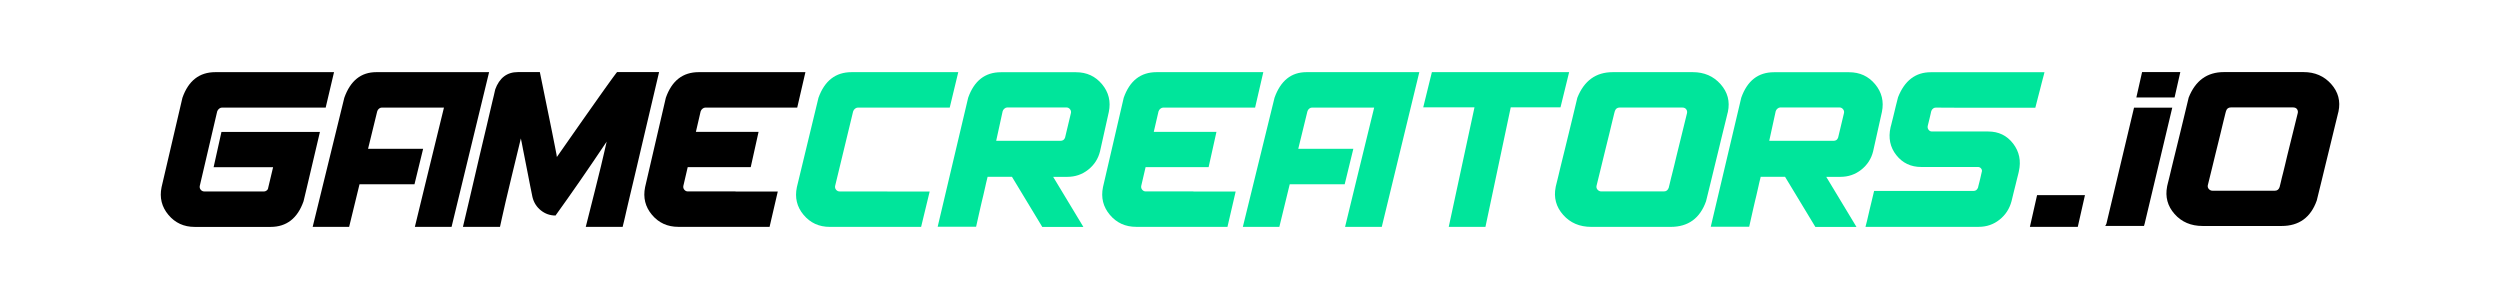 <?xml version="1.0" encoding="utf-8"?>
<!-- Generator: Adobe Illustrator 27.1.1, SVG Export Plug-In . SVG Version: 6.00 Build 0)  -->
<svg version="1.1" id="Layer_1" xmlns="http://www.w3.org/2000/svg" xmlns:xlink="http://www.w3.org/1999/xlink" x="0px" y="0px"
	 viewBox="0 0 720 86.1" style="enable-background:new 0 0 720 86.1;" xml:space="preserve">
<style type="text/css">
	.st0{fill:#00E59B;}
	.st1{fill:url(#SVGID_1_);}
	.st2{fill:url(#SVGID_00000138536452352132998380000011152435165807583134_);}
	.st3{fill:url(#SVGID_00000042004476502209396080000000409567822693859230_);}
	.st4{fill:#FFFFFF;}
	.st5{fill:url(#SVGID_00000119808281750363452930000009510060599161111996_);}
	.st6{fill:url(#SVGID_00000153670391229041064470000003118048816126502843_);}
	.st7{fill:url(#SVGID_00000134212981047469044050000009606800625518643335_);}
	.st8{fill:url(#SVGID_00000131348878122302460520000008154207150684465311_);}
	.st9{fill:url(#SVGID_00000107574526588398390950000008889330841618237858_);}
	.st10{fill:url(#SVGID_00000006676676875600162760000009235147839370855358_);}
	.st11{fill:url(#SVGID_00000007425512298101273410000013640641004085173634_);}
	.st12{fill:url(#SVGID_00000054959042483181434030000012031711159475527329_);}
	.st13{fill:url(#SVGID_00000155125830215389493260000003981887622564953021_);}
</style>
<g>
	<path d="M52.54,28.16c1.73-4.92,4.89-7.38,9.48-7.38H96.2l-2.43,10.31v-0.1H82.77H63.88c-0.24,0-0.5,0.1-0.76,0.3
		c-0.27,0.2-0.45,0.47-0.57,0.8l-5.02,21.48c-0.07,0.42,0.03,0.79,0.3,1.1c0.27,0.31,0.61,0.47,1.03,0.47h17.22
		c0.24,0,0.49-0.1,0.75-0.3c0.25-0.2,0.39-0.47,0.42-0.8l1.4-5.88H61.52l2.26-10.17H82.7h9.44c-0.98,4.19-2.24,9.55-3.79,16.09
		c-0.29,1.26-0.6,2.56-0.93,3.89c-1.73,4.92-4.9,7.38-9.51,7.38H56.07c-3.1,0-5.63-1.15-7.56-3.46c-1.94-2.3-2.6-4.97-1.98-7.98
		L52.54,28.16z"/>
	<path d="M99.16,28.16c1.75-4.92,4.82-7.38,9.21-7.38h32.49l-10.81,44.56h-10.57l2.99-12.3l5.39-22.05H109.9
		c-0.24,0-0.49,0.1-0.75,0.3c-0.25,0.2-0.43,0.47-0.52,0.8l-2.63,10.77h15.86l-2.49,10.21h-15.83l-2.99,12.27H90.05L99.16,28.16z"/>
	<path d="M177.15,65.34c-0.68,0-1.3,0-1.86,0c-0.56,0-1.09,0-1.56,0c-0.48,0-0.91,0-1.3,0c-0.39,0-0.74,0-1.05,0s-0.59,0-0.83,0
		s-0.46,0-0.65,0c-0.19,0-0.34,0-0.47,0c-0.12,0-0.23,0-0.32,0c-0.09,0-0.16,0-0.22,0s-0.09,0-0.12,0c-0.02,0-0.04,0-0.07,0
		c1.04-4.1,1.92-7.59,2.64-10.46c0.72-2.87,1.3-5.23,1.75-7.07c0.44-1.84,0.78-3.27,1.01-4.31c0.23-1.03,0.44-1.93,0.62-2.71
		c-5.23,7.82-10.14,14.92-14.73,21.28c-1.57,0-2.98-0.49-4.22-1.48c-1.24-0.99-2.05-2.28-2.43-3.87c-0.24-1.17-0.47-2.28-0.67-3.31
		c-0.2-1.03-0.39-1.99-0.56-2.88c-0.18-0.89-0.34-1.7-0.48-2.44c-0.14-0.74-0.28-1.42-0.4-2.04c-0.12-0.62-0.23-1.18-0.33-1.68
		c-0.1-0.5-0.19-0.95-0.27-1.35c-0.08-0.4-0.14-0.75-0.2-1.05s-0.11-0.56-0.15-0.78c-0.04-0.22-0.08-0.42-0.12-0.58
		c-0.03-0.17-0.06-0.3-0.08-0.4c-0.02-0.1-0.04-0.18-0.05-0.23c-0.01-0.06-0.02-0.09-0.02-0.12c-1.04,4.28-1.92,7.91-2.64,10.89
		c-0.72,2.98-1.3,5.43-1.75,7.35c-0.44,1.92-0.78,3.4-1.01,4.45c-0.23,1.05-0.44,1.98-0.61,2.78c-0.78,0-1.5,0-2.18,0
		c-0.68,0-1.3,0-1.86,0c-0.57,0-1.09,0-1.56,0s-0.91,0-1.31,0c-0.4,0-0.75,0-1.06,0s-0.59,0-0.83,0s-0.46,0-0.65,0
		c-0.19,0-0.35,0-0.48,0c-0.13,0-0.24,0-0.33,0c-0.09,0-0.16,0-0.22,0s-0.09,0-0.12,0c-0.02,0-0.04,0-0.07,0
		c0.66-2.81,1.28-5.44,1.86-7.88c0.58-2.44,1.1-4.69,1.58-6.77c0.48-2.07,0.92-3.98,1.33-5.72c0.41-1.74,0.79-3.33,1.13-4.77
		c0.34-1.44,0.65-2.74,0.93-3.91c0.28-1.16,0.52-2.21,0.73-3.13c0.21-0.92,0.4-1.73,0.57-2.43c0.17-0.7,0.31-1.31,0.43-1.83
		c0.12-0.52,0.23-0.96,0.32-1.31c0.09-0.35,0.15-0.65,0.2-0.88c0.04-0.23,0.08-0.41,0.12-0.53c0.03-0.12,0.05-0.21,0.07-0.27
		c0.01-0.06,0.02-0.09,0.03-0.1c0.01-0.01,0-0.02-0.02-0.02c1.22-3.35,3.4-5.02,6.55-5.02c0.69,0,1.3,0,1.85,0c0.54,0,1.02,0,1.43,0
		c0.41,0,0.77,0,1.08,0c0.31,0,0.58,0,0.8,0c0.22,0,0.4,0,0.55,0c0.14,0,0.25,0,0.33,0c0.08,0,0.14,0,0.18,0c0.04,0,0.08,0,0.1,0
		c0.29,1.4,0.56,2.72,0.81,3.96c0.26,1.24,0.49,2.41,0.71,3.49c0.22,1.09,0.43,2.11,0.63,3.08c0.2,0.96,0.38,1.86,0.55,2.69
		c0.17,0.83,0.32,1.6,0.47,2.31c0.14,0.71,0.28,1.37,0.4,1.98c0.12,0.61,0.23,1.16,0.33,1.66c0.1,0.5,0.19,0.95,0.27,1.36
		c0.08,0.41,0.15,0.78,0.22,1.11c0.07,0.33,0.12,0.63,0.17,0.88c0.04,0.26,0.09,0.48,0.13,0.68c0.04,0.2,0.08,0.37,0.1,0.5
		c0.02,0.13,0.04,0.25,0.05,0.35c0.01,0.1,0.02,0.18,0.03,0.23c0.01,0.05,0.02,0.09,0.03,0.12c0.01,0.02,0.02,0.04,0.02,0.07h-0.03
		c1.46-2.08,2.8-4,4.02-5.75c1.22-1.75,2.33-3.34,3.34-4.77c1.01-1.43,1.92-2.72,2.73-3.87c0.81-1.15,1.53-2.18,2.18-3.09
		c0.64-0.91,1.21-1.71,1.7-2.39c0.49-0.69,0.91-1.27,1.26-1.76c0.35-0.49,0.66-0.9,0.91-1.25c0.25-0.34,0.46-0.62,0.61-0.82
		c0.15-0.2,0.27-0.35,0.35-0.47c0.08-0.11,0.16-0.21,0.25-0.3c1.22,0,2.32,0,3.29,0c0.97,0,1.84,0,2.61,0c0.76,0,1.45,0,2.04,0
		s1.11,0,1.55,0c0.43,0,0.8,0,1.1,0s0.54,0,0.73,0c0.19,0,0.34,0,0.45,0c0.11,0,0.19,0,0.23,0c0.04,0,0.08,0,0.1,0
		c-0.71,2.97-1.36,5.75-1.96,8.33c-0.6,2.58-1.16,4.99-1.7,7.22c-0.53,2.23-1.02,4.3-1.46,6.2c-0.44,1.91-0.85,3.66-1.23,5.25
		c-0.38,1.6-0.72,3.05-1.03,4.36c-0.31,1.31-0.59,2.5-0.85,3.57c-0.26,1.08-0.48,2.03-0.68,2.88c-0.2,0.84-0.37,1.59-0.52,2.23
		c-0.14,0.64-0.27,1.2-0.38,1.68c-0.11,0.48-0.2,0.88-0.28,1.2s-0.14,0.59-0.2,0.8c-0.06,0.21-0.09,0.38-0.12,0.5
		c-0.02,0.12-0.04,0.2-0.05,0.25c-0.01,0.04-0.03,0.08-0.05,0.1C178.55,65.34,177.82,65.34,177.15,65.34z"/>
	<path d="M191.76,28.16c1.73-4.92,4.89-7.38,9.48-7.38h30.72l-2.36,10.21h-17.89h-8.61c-0.24,0-0.5,0.1-0.76,0.3
		c-0.27,0.2-0.45,0.47-0.56,0.8l-1.36,5.88h18.05l-2.26,10.17h-18.15l-1.26,5.42c-0.07,0.42,0.03,0.79,0.3,1.1
		c0.27,0.31,0.6,0.47,1,0.47h13.73v0.03h12.17c-0.71,3.1-1.5,6.49-2.36,10.17h-26.27c-3.13,0-5.66-1.15-7.6-3.46
		c-1.94-2.3-2.6-4.97-1.98-7.98L191.76,28.16z"/>
	<path class="st0" d="M235.72,28.16c1.77-4.92,4.95-7.38,9.54-7.38h30.72l-2.46,10.21h-17.89h-8.61c-0.24,0-0.5,0.1-0.76,0.3
		c-0.27,0.2-0.45,0.47-0.56,0.8l-5.19,21.48c-0.07,0.42,0.03,0.79,0.3,1.1c0.27,0.31,0.61,0.47,1.03,0.47h13.7v0.03h12.2
		c-0.75,3.1-1.57,6.49-2.46,10.17h-26.3c-3.1,0-5.62-1.15-7.55-3.46c-1.93-2.3-2.57-4.97-1.93-7.98L235.72,28.16z"/>
	<path class="st0" d="M291.44,50.91h-7.02c0.02-0.02,0.03-0.04,0.03-0.07c0-0.02,0-0.04,0-0.05s0-0.02,0-0.03s0-0.01,0,0.02
		c0,0.02-0.01,0.06-0.02,0.12c-0.01,0.05-0.03,0.13-0.05,0.22c-0.02,0.09-0.05,0.2-0.08,0.35c-0.03,0.14-0.08,0.32-0.13,0.52
		c-0.06,0.2-0.11,0.43-0.17,0.7c-0.06,0.27-0.12,0.57-0.2,0.91s-0.17,0.74-0.27,1.18c-0.1,0.44-0.21,0.93-0.33,1.45
		c-0.12,0.52-0.26,1.1-0.42,1.73c-0.15,0.63-0.32,1.32-0.48,2.08c-0.17,0.75-0.35,1.57-0.55,2.44c-0.2,0.88-0.41,1.81-0.63,2.81
		h-11.07l8.78-37.14c1.73-4.9,4.87-7.35,9.41-7.35h21.65c3.08,0,5.58,1.15,7.5,3.46c1.92,2.31,2.57,4.97,1.95,7.98
		c-0.73,3.3-1.57,7.08-2.53,11.34c-0.53,2.15-1.67,3.91-3.41,5.29c-1.74,1.38-3.75,2.06-6.03,2.06h-4.06l8.71,14.43h-11.84
		L291.44,50.91z M306.74,39.63l1.7-7.12c0.07-0.4-0.03-0.76-0.3-1.08c-0.27-0.32-0.6-0.48-1-0.48h-17.09c-0.24,0-0.5,0.11-0.76,0.32
		c-0.27,0.21-0.44,0.47-0.53,0.78l-1.86,8.51h18.52C306.07,40.56,306.52,40.25,306.74,39.63z"/>
	<path class="st0" d="M323.63,28.16c1.73-4.92,4.89-7.38,9.48-7.38h30.72l-2.36,10.21h-17.89h-8.61c-0.24,0-0.5,0.1-0.76,0.3
		c-0.27,0.2-0.45,0.47-0.56,0.8l-1.36,5.88h18.05l-2.26,10.17h-18.15l-1.26,5.42c-0.07,0.42,0.03,0.79,0.3,1.1
		c0.27,0.31,0.6,0.47,1,0.47h13.73v0.03h12.17c-0.71,3.1-1.5,6.49-2.36,10.17h-26.27c-3.13,0-5.66-1.15-7.6-3.46
		c-1.94-2.3-2.6-4.97-1.98-7.98L323.63,28.16z"/>
	<path class="st0" d="M367.06,28.16c1.75-4.92,4.82-7.38,9.21-7.38h32.49l-10.81,44.56h-10.57l2.99-12.3l5.39-22.05H377.8
		c-0.24,0-0.49,0.1-0.75,0.3c-0.25,0.2-0.43,0.47-0.52,0.8l-2.63,10.77h15.86l-2.49,10.21h-15.83l-2.99,12.27h-10.51L367.06,28.16z"
		/>
	<path class="st0" d="M424.65,30.92h-14.76l2.49-10.14h39.53l-2.49,10.14h-14.33l-7.28,34.41h-10.57L424.65,30.92z"/>
	<path class="st0" d="M454.27,28.16c1.95-4.92,5.35-7.38,10.21-7.38c0.02,0,0.06,0,0.1,0c0.04,0,0.13,0,0.25,0c0.12,0,0.29,0,0.5,0
		c0.21,0,0.48,0,0.81,0c0.33,0,0.74,0,1.21,0c0.48,0,1.04,0,1.7,0c0.65,0,1.41,0,2.26,0c0.85,0,1.82,0,2.89,0c1.08,0,2.28,0,3.61,0
		c1.33,0,2.8,0,4.41,0c1.61,0,3.37,0,5.3,0c3.28,0,5.95,1.15,8,3.46c2.05,2.31,2.75,4.97,2.11,7.98c0,0.02-0.01,0.07-0.03,0.13
		c-0.02,0.07-0.05,0.16-0.08,0.28c-0.03,0.12-0.08,0.31-0.13,0.55c-0.06,0.24-0.13,0.55-0.22,0.91c-0.09,0.37-0.2,0.81-0.33,1.35
		c-0.13,0.53-0.29,1.16-0.47,1.9c-0.18,0.73-0.38,1.57-0.62,2.53c-0.23,0.95-0.49,2.03-0.78,3.23c-0.29,1.2-0.62,2.54-0.98,4.02
		c-0.37,1.48-0.76,3.13-1.2,4.94c-0.43,1.81-0.91,3.77-1.45,5.9c-1.75,4.92-5.14,7.38-10.17,7.38c-0.02,0-0.06,0-0.12,0
		c-0.06,0-0.14,0-0.25,0c-0.11,0-0.27,0-0.48,0c-0.21,0-0.48,0-0.81,0c-0.33,0-0.73,0-1.2,0s-1.03,0-1.68,0c-0.65,0-1.4,0-2.24,0
		s-1.8,0-2.86,0s-2.26,0-3.59,0c-1.33,0-2.79,0-4.39,0s-3.35,0-5.25,0c-3.37,0-6.07-1.15-8.11-3.46c-2.04-2.3-2.76-4.97-2.16-7.98
		c0-0.02,0-0.07,0.02-0.13c0.01-0.07,0.03-0.16,0.07-0.28c0.03-0.12,0.08-0.3,0.13-0.55c0.06-0.24,0.13-0.55,0.23-0.92
		c0.1-0.37,0.21-0.81,0.33-1.35c0.12-0.53,0.27-1.16,0.45-1.9c0.18-0.73,0.38-1.57,0.62-2.53s0.5-2.03,0.8-3.23
		c0.3-1.2,0.63-2.54,0.98-4.02c0.35-1.48,0.75-3.13,1.2-4.94C453.28,32.26,453.76,30.29,454.27,28.16z M479.21,55.13
		c0.69,0,1.15-0.37,1.4-1.1c0-0.02,0.01-0.05,0.02-0.1c0.01-0.04,0.03-0.12,0.05-0.23c0.02-0.11,0.06-0.27,0.12-0.47
		c0.06-0.2,0.12-0.45,0.18-0.75c0.07-0.3,0.15-0.68,0.27-1.13c0.11-0.45,0.24-0.98,0.4-1.58c0.15-0.6,0.33-1.3,0.52-2.09
		c0.19-0.8,0.4-1.7,0.65-2.71c0.24-1.01,0.52-2.13,0.83-3.38c0.31-1.24,0.65-2.61,1.01-4.11c0.37-1.5,0.77-3.14,1.21-4.94
		c0.07-0.42-0.02-0.79-0.27-1.1c-0.24-0.31-0.62-0.47-1.13-0.47c-0.02,0-0.06,0-0.12,0c-0.06,0-0.14,0-0.27,0c-0.12,0-0.29,0-0.5,0
		c-0.21,0-0.49,0-0.83,0c-0.34,0-0.75,0-1.23,0c-0.48,0-1.05,0-1.71,0c-0.67,0-1.43,0-2.29,0c-0.86,0-1.84,0-2.94,0
		c-1.1,0-2.32,0-3.67,0c-1.35,0-2.84,0-4.46,0c-0.71,0-1.18,0.37-1.4,1.1c0,0.02-0.01,0.06-0.02,0.1c-0.01,0.04-0.03,0.12-0.07,0.23
		c-0.03,0.11-0.07,0.27-0.12,0.47c-0.04,0.2-0.11,0.45-0.18,0.75c-0.08,0.3-0.17,0.68-0.28,1.13c-0.11,0.45-0.24,0.98-0.38,1.58
		c-0.14,0.6-0.31,1.3-0.5,2.09c-0.19,0.8-0.41,1.7-0.67,2.71c-0.26,1.01-0.53,2.13-0.83,3.38c-0.3,1.24-0.63,2.61-1,4.11
		c-0.37,1.5-0.77,3.14-1.21,4.94c-0.07,0.42,0.04,0.79,0.33,1.1c0.29,0.31,0.64,0.47,1.06,0.47c0.02,0,0.06,0,0.12,0
		c0.05,0,0.14,0,0.27,0c0.12,0,0.29,0,0.5,0c0.21,0,0.48,0,0.81,0c0.33,0,0.74,0,1.23,0s1.06,0,1.73,0s1.43,0,2.29,0
		c0.86,0,1.84,0,2.93,0c1.09,0,2.31,0,3.66,0C476.07,55.13,477.57,55.13,479.21,55.13z"/>
	<path class="st0" d="M514.09,50.91h-7.02c0.02-0.02,0.03-0.04,0.03-0.07c0-0.02,0-0.04,0-0.05s0-0.02,0-0.03s0-0.01,0,0.02
		c0,0.02-0.01,0.06-0.02,0.12c-0.01,0.05-0.03,0.13-0.05,0.22c-0.02,0.09-0.05,0.2-0.08,0.35c-0.03,0.14-0.08,0.32-0.13,0.52
		c-0.06,0.2-0.11,0.43-0.17,0.7c-0.06,0.27-0.12,0.57-0.2,0.91c-0.08,0.34-0.17,0.74-0.27,1.18c-0.1,0.44-0.21,0.93-0.33,1.45
		c-0.12,0.52-0.26,1.1-0.42,1.73c-0.15,0.63-0.32,1.32-0.48,2.08c-0.17,0.75-0.35,1.57-0.55,2.44c-0.2,0.88-0.41,1.81-0.63,2.81
		h-11.07l8.78-37.14c1.73-4.9,4.87-7.35,9.41-7.35h21.65c3.08,0,5.58,1.15,7.5,3.46c1.92,2.31,2.57,4.97,1.95,7.98
		c-0.73,3.3-1.57,7.08-2.53,11.34c-0.53,2.15-1.67,3.91-3.41,5.29c-1.74,1.38-3.75,2.06-6.03,2.06h-4.06l8.71,14.43h-11.84
		L514.09,50.91z M529.38,39.63l1.7-7.12c0.07-0.4-0.03-0.76-0.3-1.08c-0.27-0.32-0.6-0.48-1-0.48h-17.09c-0.24,0-0.5,0.11-0.76,0.32
		c-0.27,0.21-0.44,0.47-0.53,0.78l-1.86,8.51h18.52C528.72,40.56,529.16,40.25,529.38,39.63z"/>
	<path class="st0" d="M557.51,30.99c-0.31,0-0.58,0.09-0.8,0.28c-0.22,0.19-0.38,0.41-0.47,0.65c0,0.02-0.01,0.06-0.03,0.1
		c-0.02,0.04-0.04,0.12-0.07,0.23c-0.02,0.11-0.06,0.27-0.1,0.48c-0.04,0.21-0.11,0.47-0.18,0.78c-0.08,0.31-0.17,0.7-0.28,1.16
		c-0.11,0.47-0.24,1.01-0.4,1.63c-0.07,0.42,0.02,0.79,0.27,1.1c0.24,0.31,0.56,0.47,0.96,0.47c0.02,0,0.05,0,0.1,0
		c0.04,0,0.12,0,0.22,0c0.1,0,0.25,0,0.45,0c0.2,0,0.45,0,0.75,0c0.3,0,0.67,0,1.1,0c0.43,0,0.95,0,1.55,0c0.6,0,1.28,0,2.06,0
		c0.78,0,1.66,0,2.64,0c0.99,0,2.09,0,3.31,0s2.56,0,4.02,0c2.99,0,5.38,1.16,7.17,3.48c1.78,2.32,2.33,4.98,1.65,8
		c0,0.02-0.01,0.05-0.02,0.1s-0.03,0.12-0.05,0.22c-0.02,0.1-0.06,0.24-0.1,0.43c-0.04,0.19-0.11,0.43-0.18,0.71
		c-0.08,0.29-0.17,0.65-0.27,1.08c-0.1,0.43-0.22,0.94-0.37,1.51c-0.15,0.58-0.31,1.24-0.5,1.99c-0.19,0.75-0.39,1.61-0.62,2.56
		c-0.58,2.17-1.73,3.95-3.46,5.32c-1.73,1.38-3.74,2.06-6.02,2.06c-0.02,0-0.06,0-0.12,0c-0.06,0-0.15,0-0.28,0
		c-0.13,0-0.32,0-0.55,0c-0.23,0-0.53,0-0.9,0c-0.37,0-0.81,0-1.35,0s-1.16,0-1.9,0s-1.57,0-2.51,0s-2.01,0-3.21,0
		c-1.2,0-2.53,0-4.01,0c-1.47,0-3.11,0-4.9,0c-1.8,0-3.76,0-5.89,0c-2.13,0-4.44,0-6.95,0c0-0.02,0-0.06,0.02-0.12
		c0.01-0.05,0.03-0.14,0.07-0.27c0.03-0.12,0.08-0.29,0.13-0.51s0.13-0.51,0.22-0.86c0.09-0.35,0.19-0.79,0.3-1.3
		c0.11-0.51,0.25-1.11,0.42-1.81c0.17-0.7,0.36-1.5,0.58-2.41c0.22-0.91,0.47-1.93,0.73-3.06c0.02,0,0.06,0,0.12,0
		c0.05,0,0.14,0,0.25,0c0.11,0,0.27,0,0.48,0c0.21,0,0.48,0,0.8,0c0.32,0,0.71,0,1.18,0c0.47,0,1.01,0,1.65,0s1.36,0,2.19,0
		c0.83,0,1.77,0,2.83,0c1.05,0,2.23,0,3.54,0c1.31,0,2.75,0,4.32,0c1.57,0,3.3,0,5.17,0c1.87,0,3.91,0,6.1,0
		c0.62,0,1.05-0.32,1.3-0.96c0-0.02,0-0.05,0.02-0.1c0.01-0.04,0.03-0.12,0.05-0.23c0.02-0.11,0.06-0.27,0.12-0.48
		c0.05-0.21,0.12-0.47,0.2-0.78c0.08-0.31,0.17-0.7,0.28-1.16c0.11-0.47,0.23-1.01,0.37-1.63c0.15-0.4,0.12-0.76-0.12-1.08
		c-0.23-0.32-0.55-0.48-0.95-0.48c0.02,0,0.03,0,0.02,0c-0.01,0-0.04,0-0.1,0c-0.06,0-0.13,0-0.23,0c-0.1,0-0.25,0-0.45,0
		c-0.2,0-0.45,0-0.76,0s-0.68,0-1.11,0c-0.43,0-0.95,0-1.55,0s-1.29,0-2.08,0c-0.79,0-1.68,0-2.68,0s-2.11,0-3.34,0
		c-1.23,0-2.58,0-4.04,0c-2.99,0-5.39-1.14-7.18-3.41c-1.8-2.27-2.35-4.95-1.66-8.03c0-0.02,0-0.06,0.02-0.1
		c0.01-0.04,0.03-0.12,0.07-0.23c0.03-0.11,0.07-0.26,0.12-0.45c0.04-0.19,0.1-0.43,0.17-0.71c0.07-0.29,0.15-0.64,0.27-1.06
		c0.11-0.42,0.23-0.93,0.37-1.51c0.13-0.59,0.29-1.26,0.48-2.01c0.19-0.75,0.4-1.61,0.65-2.56c1.88-4.81,5.03-7.22,9.44-7.22
		c0.02,0,0.06,0,0.12,0c0.05,0,0.15,0,0.28,0s0.32,0,0.57,0c0.24,0,0.55,0,0.91,0c0.37,0,0.81,0,1.35,0s1.16,0,1.9,0
		c0.73,0,1.57,0,2.51,0c0.94,0,2.02,0,3.23,0c1.21,0,2.55,0,4.04,0c1.48,0,3.13,0,4.92,0c1.79,0,3.77,0,5.92,0c2.15,0,4.48,0,6.98,0
		c0,0.02-0.01,0.06-0.02,0.12c-0.01,0.06-0.03,0.14-0.07,0.27c-0.03,0.12-0.08,0.29-0.13,0.52c-0.06,0.22-0.13,0.5-0.23,0.85
		c-0.1,0.34-0.21,0.76-0.33,1.26c-0.12,0.5-0.27,1.09-0.45,1.78c-0.18,0.69-0.38,1.48-0.62,2.38c-0.23,0.9-0.49,1.91-0.78,3.04
		c-0.02,0-0.06,0-0.1,0c-0.04,0-0.13,0-0.25,0s-0.28,0-0.48,0c-0.2,0-0.47,0-0.8,0c-0.33,0-0.73,0-1.2,0s-1.01,0-1.65,0
		c-0.63,0-1.36,0-2.19,0c-0.83,0-1.77,0-2.83,0c-1.05,0-2.23,0-3.52,0c-1.3,0-2.73,0-4.31,0c-1.57,0-3.3,0-5.19,0
		C561.75,30.99,559.71,30.99,557.51,30.99z"/>
	<g>
		<path d="M614.6,31.01h11.01l-7.94,33.37c-0.04,0.22-0.11,0.45-0.2,0.69H606.3c0.15-0.22,0.28-0.45,0.36-0.69L614.6,31.01z
			 M616.92,20.76h11.01l-1.65,7.31h-11.01L616.92,20.76z"/>
		<path d="M630.34,28.1c1.94-4.9,5.32-7.34,10.15-7.34c0.02,0,0.05,0,0.1,0c0.04,0,0.13,0,0.25,0c0.12,0,0.29,0,0.5,0
			c0.21,0,0.48,0,0.81,0s0.73,0,1.21,0c0.47,0,1.04,0,1.69,0c0.65,0,1.4,0,2.25,0c0.85,0,1.81,0,2.88,0s2.27,0,3.59,0
			c1.32,0,2.78,0,4.38,0c1.6,0,3.36,0,5.28,0c3.26,0,5.91,1.15,7.95,3.44c2.04,2.29,2.74,4.94,2.1,7.94c0,0.02-0.01,0.07-0.03,0.13
			s-0.05,0.16-0.08,0.28c-0.03,0.12-0.08,0.3-0.13,0.55c-0.06,0.24-0.13,0.55-0.22,0.91c-0.09,0.36-0.2,0.81-0.33,1.34
			c-0.13,0.53-0.29,1.16-0.46,1.89s-0.38,1.57-0.61,2.51c-0.23,0.95-0.49,2.02-0.78,3.21c-0.29,1.19-0.61,2.53-0.98,4
			c-0.36,1.48-0.76,3.11-1.19,4.91c-0.43,1.8-0.91,3.75-1.44,5.87c-1.74,4.9-5.12,7.34-10.12,7.34c-0.02,0-0.06,0-0.12,0
			c-0.06,0-0.14,0-0.25,0c-0.11,0-0.27,0-0.48,0c-0.21,0-0.48,0-0.81,0c-0.33,0-0.73,0-1.19,0c-0.46,0-1.02,0-1.67,0s-1.39,0-2.23,0
			c-0.84,0-1.79,0-2.84,0c-1.06,0-2.25,0-3.57,0c-1.32,0-2.78,0-4.37,0s-3.33,0-5.23,0c-3.35,0-6.04-1.15-8.07-3.44
			c-2.03-2.29-2.74-4.94-2.15-7.94c0-0.02,0.01-0.07,0.02-0.13c0.01-0.07,0.03-0.16,0.07-0.28c0.03-0.12,0.08-0.3,0.13-0.55
			c0.05-0.24,0.13-0.55,0.23-0.91c0.1-0.36,0.21-0.81,0.33-1.34c0.12-0.53,0.27-1.16,0.45-1.89s0.38-1.57,0.61-2.51
			c0.23-0.95,0.5-2.02,0.79-3.21c0.3-1.19,0.62-2.52,0.98-4c0.35-1.48,0.75-3.11,1.19-4.91C629.36,32.18,629.84,30.22,630.34,28.1z
			 M655.15,54.93c0.68,0,1.15-0.36,1.39-1.09c0-0.02,0-0.05,0.02-0.1c0.01-0.04,0.03-0.12,0.05-0.23c0.02-0.11,0.06-0.26,0.12-0.46
			c0.05-0.2,0.12-0.45,0.18-0.74c0.07-0.3,0.15-0.67,0.26-1.12c0.11-0.45,0.24-0.98,0.4-1.57c0.15-0.6,0.33-1.29,0.51-2.08
			c0.19-0.79,0.4-1.69,0.64-2.7c0.24-1,0.52-2.12,0.83-3.36c0.31-1.23,0.64-2.6,1.01-4.08c0.36-1.49,0.77-3.13,1.21-4.91
			c0.07-0.42-0.02-0.78-0.26-1.09c-0.24-0.31-0.62-0.46-1.12-0.46c-0.02,0-0.06,0-0.12,0c-0.06,0-0.14,0-0.26,0s-0.29,0-0.5,0
			c-0.21,0-0.49,0-0.83,0c-0.34,0-0.75,0-1.22,0c-0.47,0-1.04,0-1.7,0c-0.66,0-1.42,0-2.28,0c-0.86,0-1.83,0-2.93,0
			c-1.09,0-2.31,0-3.65,0c-1.35,0-2.82,0-4.43,0c-0.71,0-1.17,0.36-1.39,1.09c0,0.02-0.01,0.06-0.02,0.1
			c-0.01,0.04-0.03,0.12-0.07,0.23c-0.03,0.11-0.07,0.26-0.12,0.46c-0.04,0.2-0.11,0.45-0.18,0.74c-0.08,0.3-0.17,0.67-0.28,1.12
			c-0.11,0.45-0.24,0.98-0.38,1.57c-0.14,0.6-0.31,1.29-0.5,2.08c-0.19,0.79-0.41,1.69-0.66,2.7c-0.25,1-0.53,2.12-0.83,3.36
			c-0.3,1.23-0.63,2.6-0.99,4.08s-0.77,3.13-1.21,4.91c-0.07,0.42,0.04,0.78,0.33,1.09c0.29,0.31,0.64,0.46,1.06,0.46
			c0.02,0,0.06,0,0.12,0c0.05,0,0.14,0,0.26,0c0.12,0,0.29,0,0.5,0c0.21,0,0.48,0,0.81,0c0.33,0,0.74,0,1.22,0c0.48,0,1.06,0,1.72,0
			c0.66,0,1.42,0,2.28,0c0.86,0,1.83,0,2.91,0c1.08,0,2.29,0,3.64,0C652.03,54.93,653.52,54.93,655.15,54.93z"/>
	</g>
	<polygon points="586.68,56.19 600.47,56.19 598.4,65.34 584.61,65.34 	"/>
</g>
</svg>
